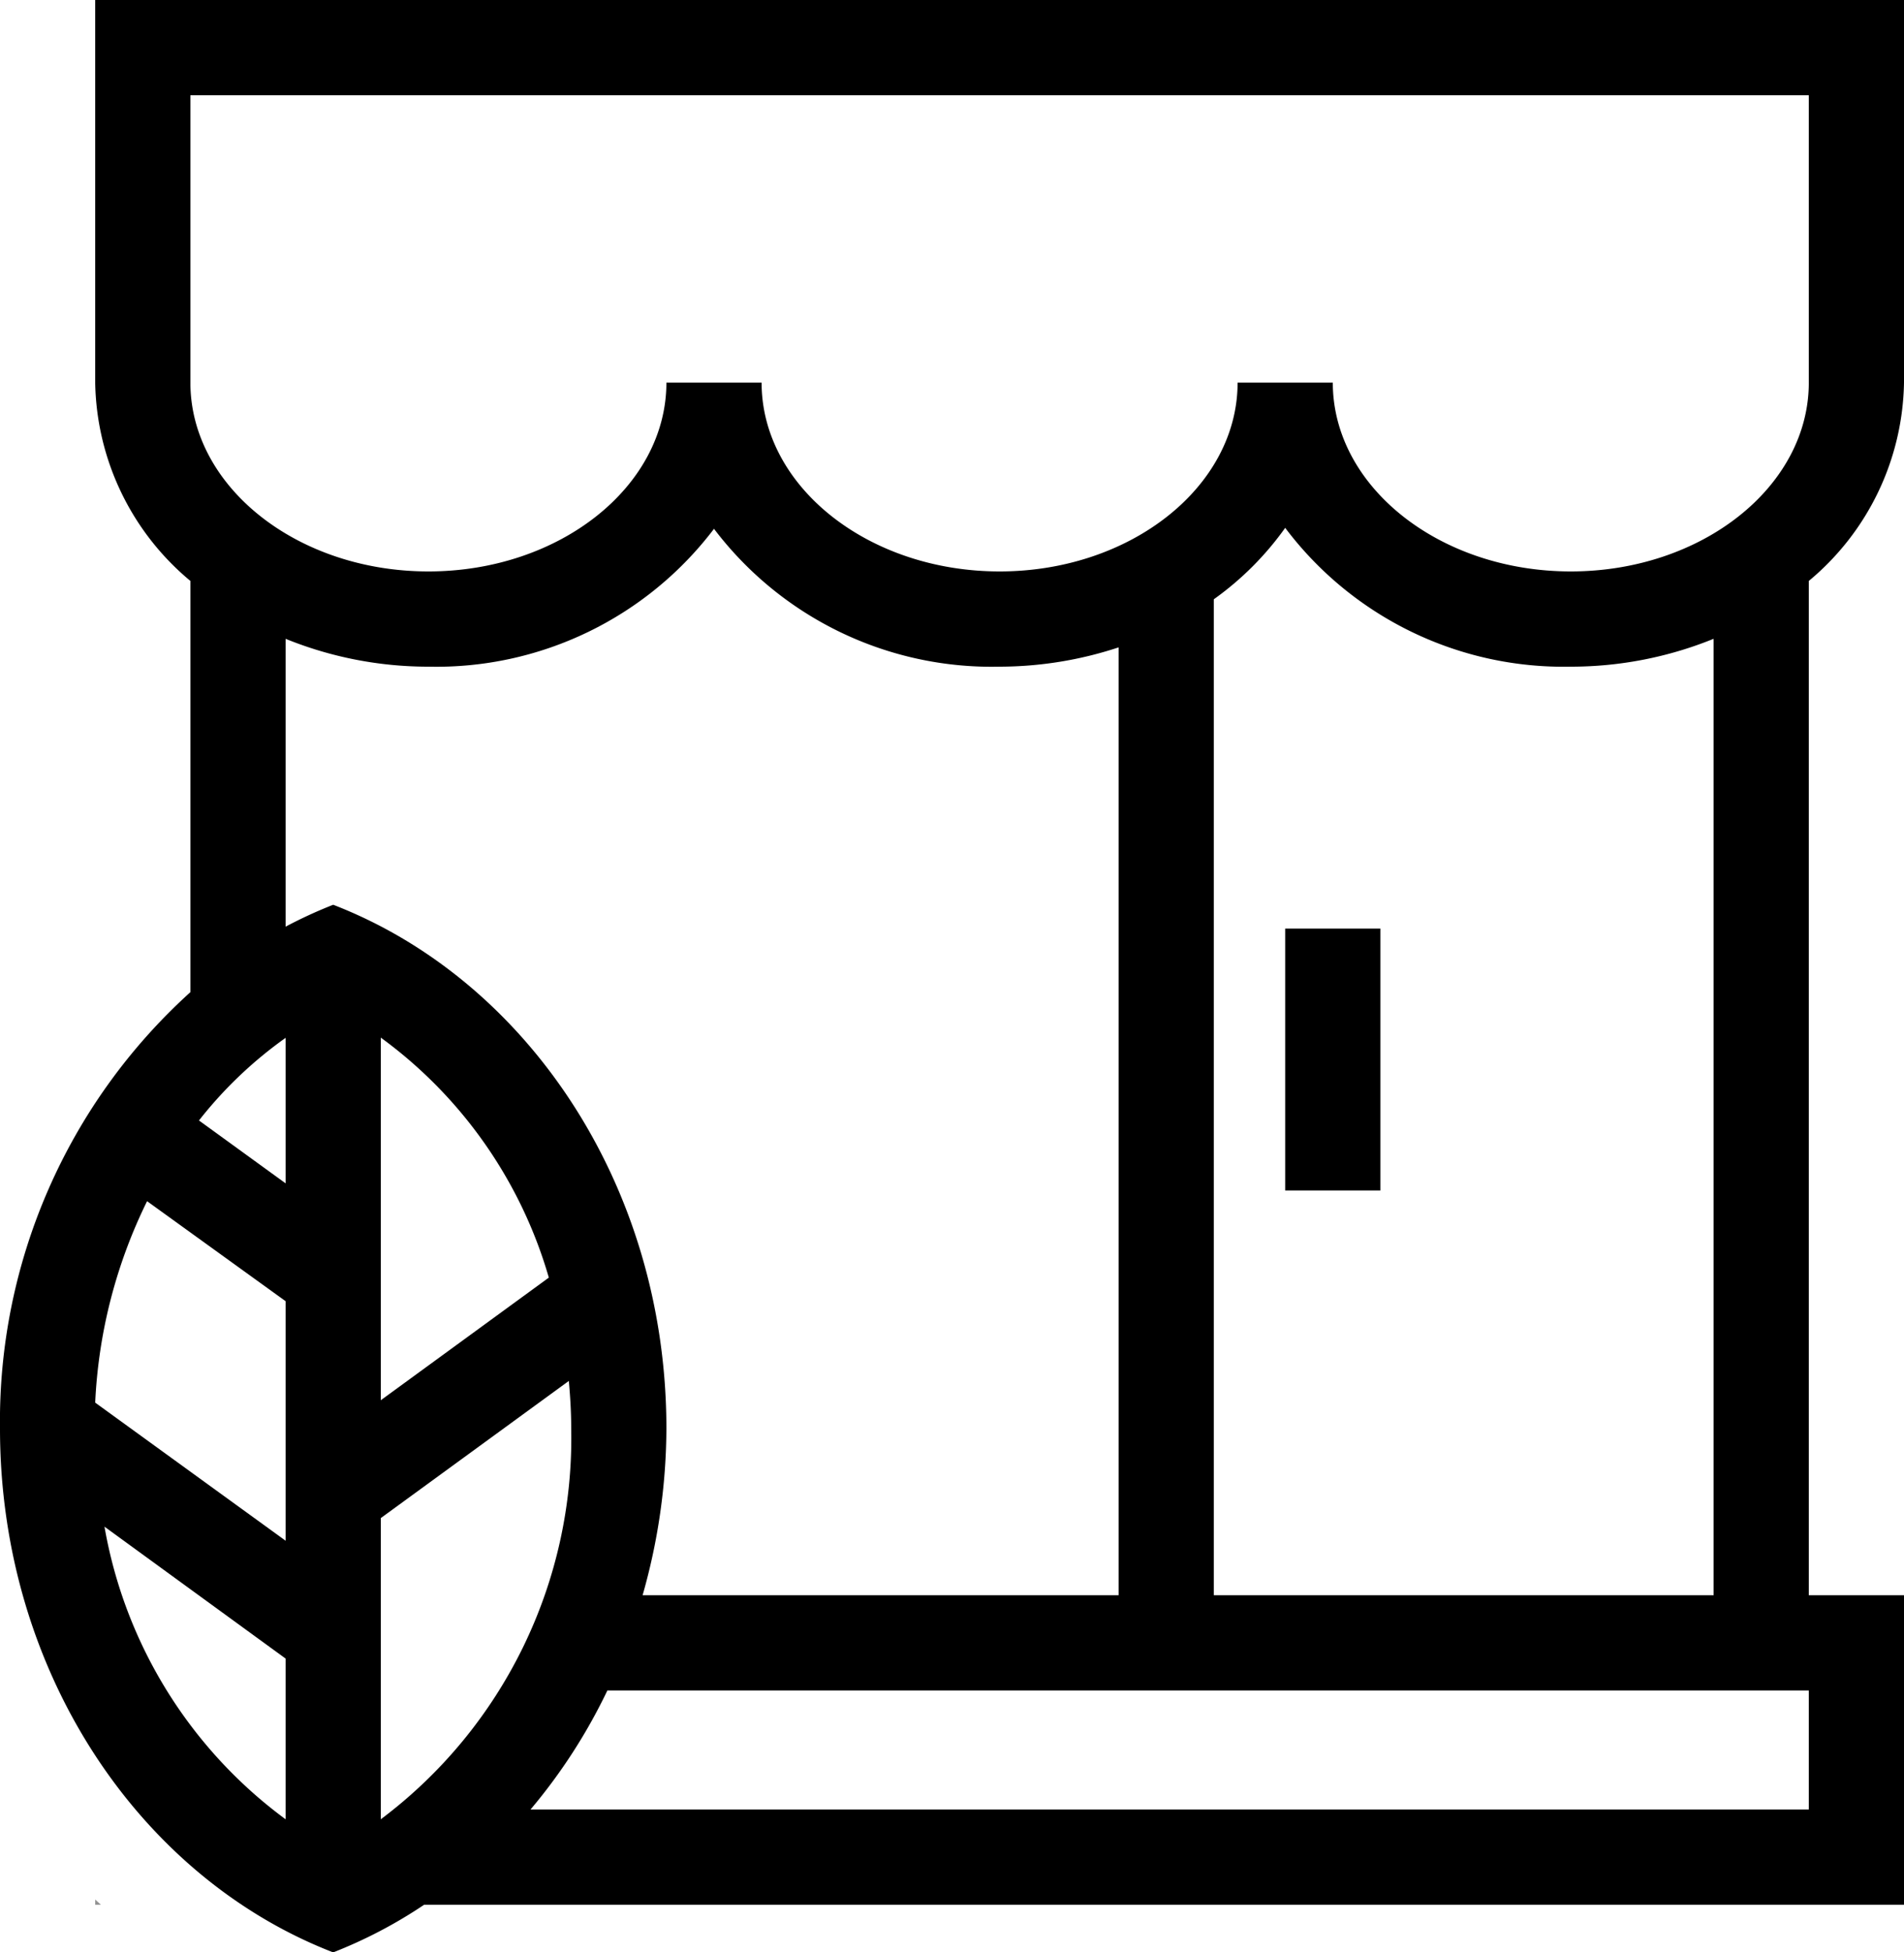 <svg xmlns="http://www.w3.org/2000/svg" viewBox="0 0 80 82"><defs><style>.cls-1{fill:none;}.cls-2{fill:#939393;}</style></defs><title>素食店</title><g id="图层_2" data-name="图层 2"><g id="素食店"><path class="cls-1" d="M23.9,58,16,63.76V76.41A20,20,0,0,0,24,60C24,59.33,24,58.67,23.9,58Z"/><path class="cls-1" d="M12,49.71V43.59a17.53,17.53,0,0,0-3.64,3.47Z"/><path class="cls-1" d="M12,64.71V54.66L6.21,50.44A21.36,21.36,0,0,0,4,58.91Z"/><path class="cls-1" d="M18,24c5.51,0,10-3.56,10-7.93h4C32,20.44,36.49,24,42,24s10-3.56,10-7.93h4C56,20.44,60.49,24,66,24s10-3.56,10-7.93V4H8V16.07C8,20.44,12.49,24,18,24Z"/><path class="cls-1" d="M28,60a25.8,25.8,0,0,1-1,7H47V27.19A16,16,0,0,1,42,28a14.64,14.64,0,0,1-12-5.79A14.64,14.64,0,0,1,18,28a15.92,15.92,0,0,1-6-1.17V38.92A19.43,19.43,0,0,1,14,38C22.15,41.15,28,49.81,28,60Z"/><path class="cls-1" d="M16,43.59V58.81l7.06-5.14A19,19,0,0,0,16,43.59Z"/><path class="cls-1" d="M12,69.66,4.39,64.12A19.39,19.39,0,0,0,12,76.41Z"/><path class="cls-1" d="M54,22.21a12.8,12.8,0,0,1-3,3V67H72V26.83A15.92,15.92,0,0,1,66,28,14.64,14.64,0,0,1,54,22.21ZM58,50H54V39h4Z"/><path class="cls-1" d="M22.29,76H76V71H25.52A23.42,23.42,0,0,1,22.29,76Z"/><path d="M80,16.07V0H4V16.07A11.06,11.06,0,0,0,8,24.4V41.67A24.29,24.29,0,0,0,0,60C0,70.19,5.85,78.85,14,82a19.74,19.74,0,0,0,3.82-2H80V67H76V24.4A11.06,11.06,0,0,0,80,16.07ZM8,4H76V16.07C76,20.44,71.51,24,66,24s-10-3.56-10-7.93H52C52,20.44,47.51,24,42,24s-10-3.56-10-7.93H28C28,20.44,23.51,24,18,24S8,20.44,8,16.07Zm4,22.83A15.92,15.92,0,0,0,18,28a14.64,14.64,0,0,0,12-5.79A14.64,14.64,0,0,0,42,28a16,16,0,0,0,5-.81V67H27a25.8,25.8,0,0,0,1-7c0-10.19-5.85-18.85-14-22a19.43,19.43,0,0,0-2,.92Zm4,49.58V63.76L23.9,58c.06.66.1,1.32.1,2A20,20,0,0,1,16,76.41Zm0-32.83a19,19,0,0,1,7.06,10.08L16,58.81Zm-4,0v6.12L8.36,47.06A17.53,17.53,0,0,1,12,43.59Zm0,11.07V64.71l-8-5.8a21.36,21.36,0,0,1,2.18-8.46ZM4.39,64.12,12,69.66v6.75A19.39,19.39,0,0,1,4.39,64.12ZM76,76H22.29a23.42,23.42,0,0,0,3.23-5H76Zm-4-9H51V25.17a12.8,12.8,0,0,0,3-3A14.64,14.64,0,0,0,66,28a15.92,15.92,0,0,0,6-1.17Z"/><rect x="54" y="39" width="4" height="11"/><path class="cls-2" d="M4,80h.24L4,79.78Z"/></g></g></svg>